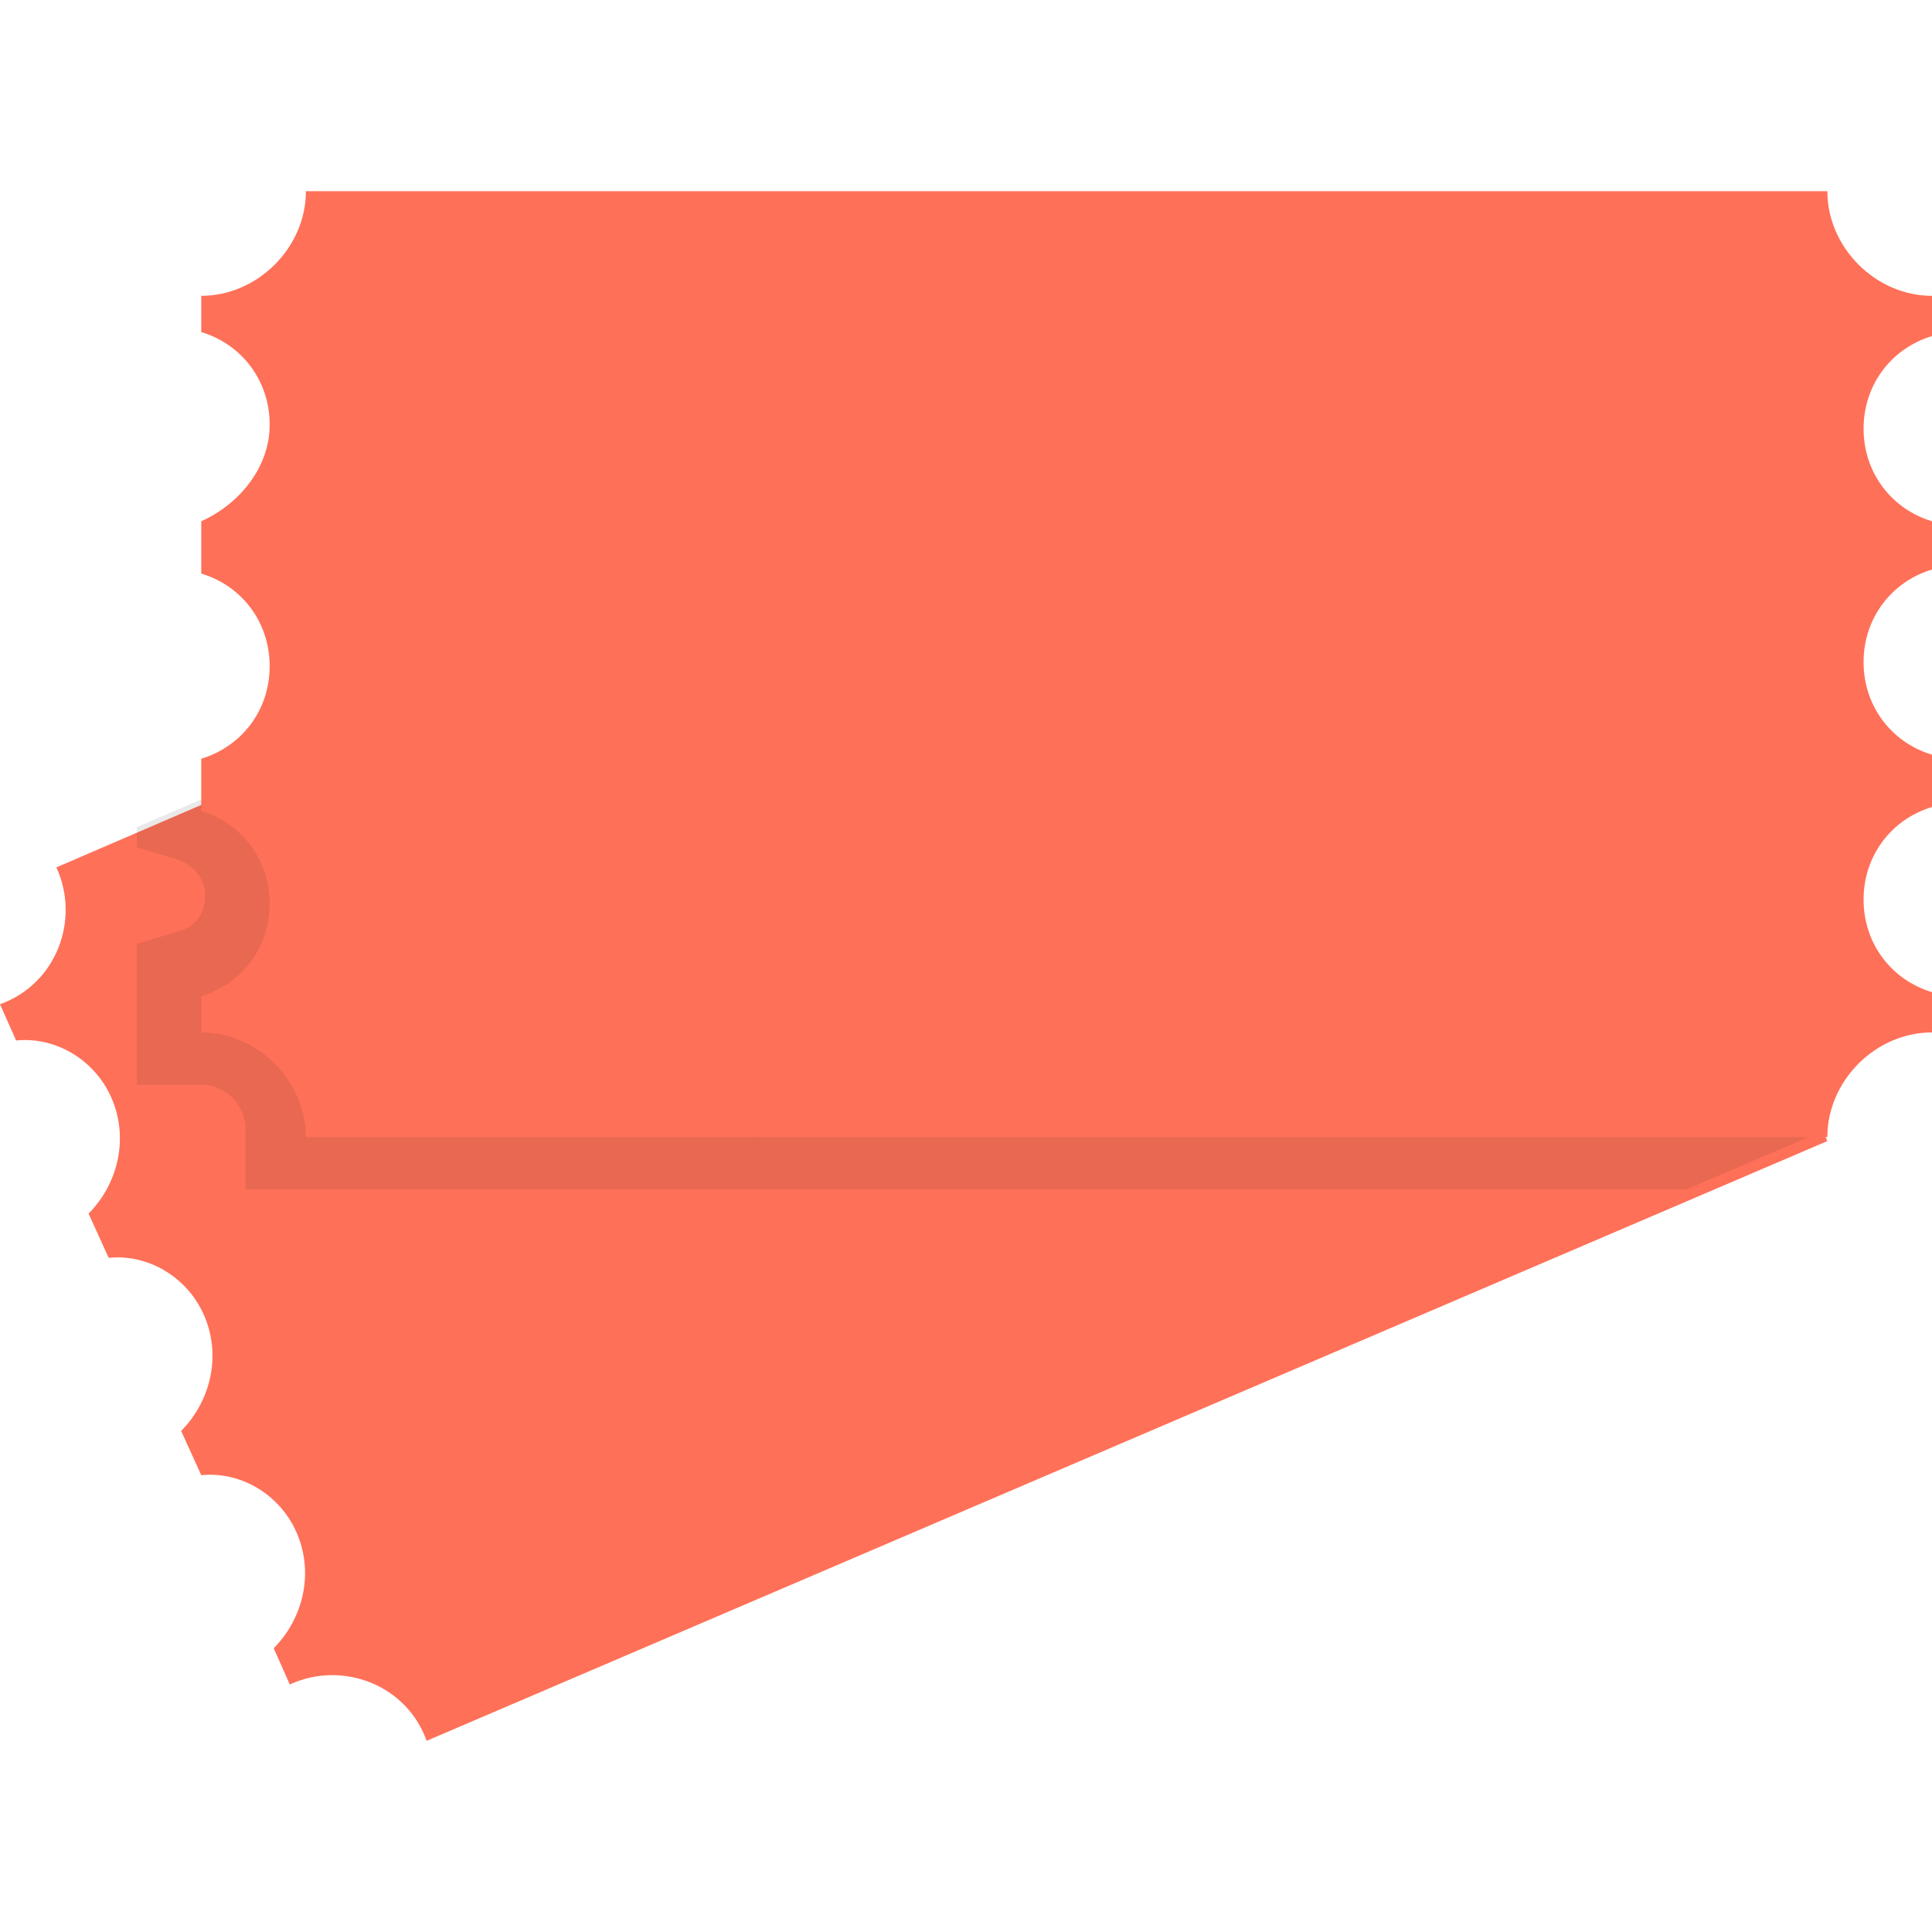 <?xml version="1.0"?>
<svg xmlns="http://www.w3.org/2000/svg" xmlns:xlink="http://www.w3.org/1999/xlink" version="1.1" id="Layer_1" x="0px" y="0px" viewBox="0 0 512 512" style="enable-background:new 0 0 512 512;" xml:space="preserve" width="512px" height="512px" class=""><g><path style="fill:#FF7058" d="M494.933,255.467c-10.667,1.067-21.333-5.333-25.6-16c-4.267-10.667-1.067-22.4,6.4-29.867  l-5.333-11.733c-10.667,1.067-21.333-5.333-25.6-16c-4.267-10.667-1.067-22.4,6.4-29.867l-5.333-11.733  c-10.667,1.067-21.333-5.333-25.6-16c-4.267-10.667-1.067-22.4,6.4-29.867l-4.267-9.6c-13.867,6.4-30.933,0-36.267-14.933  l-371.2,160c6.4,13.867,0,30.933-14.933,36.267l4.267,9.6c10.667-1.067,21.333,5.333,25.6,16c4.267,10.667,1.067,22.4-6.4,29.867  l5.333,11.733c10.667-1.067,21.333,5.333,25.6,16c4.267,10.667,1.067,22.4-6.4,29.867l5.333,11.733  c10.667-1.067,21.333,5.333,25.6,16c4.267,10.667,1.067,22.4-6.4,29.867l4.267,9.6c13.867-6.4,30.933,0,36.267,14.933l371.2-158.933  c-6.4-13.867,0-30.933,14.933-36.267L494.933,255.467z" data-original="#FF7058" class=""/><path style="fill:#FF7058" d="M430.933,271.467L128,400.533l-59.733-140.8L371.2,129.6L430.933,271.467z M135.467,382.4  L412.8,262.933L363.733,148.8L86.4,268.267L135.467,382.4z" data-original="#FFD15C" class="" data-old_color="#FFD15C"/><g>
	<polygon style="fill:#FF7058" points="125.867,299.2 140.8,291.733 158.933,334.4 168.533,331.2 150.4,288.533 165.333,281.067    162.133,272.533 121.6,289.6  " data-original="#FFFFFF" class="active-path" data-old_color="#FFFFFF"/>
	
		<rect x="176.176" y="266.566" transform="matrix(0.919 -0.394 0.394 0.919 -101.527 95.428)" style="fill:#FF7058" width="10.666" height="56.532" data-original="#FFFFFF" class="active-path" data-old_color="#FFFFFF"/>
	<path style="fill:#FF7058" d="M235.733,285.333c-1.067,5.333-4.267,9.6-9.6,11.733c-9.6,4.267-20.267,0-24.533-10.667   c-4.267-10.667-1.067-20.267,9.6-24.533c4.267-2.133,10.667-1.067,14.933,1.067L227.2,264l6.4-8.533l-2.133-1.067   c-7.467-4.267-16-5.333-24.533-2.133c-14.933,6.4-21.333,22.4-14.933,38.4C198.4,305.6,214.4,312,230.4,305.6   c8.533-3.2,12.8-9.6,14.933-19.2v-2.133l-10.667-1.067L235.733,285.333z" data-original="#FFFFFF" class="active-path" data-old_color="#FFFFFF"/>
	<polygon style="fill:#FF7058" points="272,225.6 260.267,229.867 250.667,259.733 241.067,238.4 232.533,242.667 253.867,293.867    263.467,289.6 256,272.533 258.133,268.267 283.733,281.067 296.533,275.733 261.333,258.667  " data-original="#FFFFFF" class="active-path" data-old_color="#FFFFFF"/>
	<polygon style="fill:#FF7058" points="298.667,274.667 333.867,259.733 329.6,251.2 304,261.867 298.667,249.067 323.2,238.4    320,229.867 294.4,240.533 290.133,227.733 315.733,217.067 311.467,208.533 276.267,223.467  " data-original="#FFFFFF" class="active-path" data-old_color="#FFFFFF"/>
	<polygon style="fill:#FF7058" points="314.667,206.4 318.933,216 333.867,209.6 352,252.267 361.6,248 343.467,205.333    359.467,198.933 355.2,189.333  " data-original="#FFFFFF" class="active-path" data-old_color="#FFFFFF"/>
</g><path style="opacity: 0.1;fill:#231F20" d="M468.267,239.467c-4.267-10.667-1.067-22.4,6.4-29.867  l-5.333-11.733c-10.667,1.067-21.333-5.333-25.6-16c-4.267-10.667-1.067-22.4,6.4-29.867l-5.333-11.733  c-10.667,1.067-21.333-5.333-25.6-16c-4.267-10.667-1.067-22.4,6.4-29.867l-4.267-9.6c-13.867,6.4-30.933,0-36.267-14.933  L36.267,219.2v5.333l10.667,3.2c3.2,1.067,7.467,4.267,7.467,9.6c0,5.333-3.2,8.533-7.467,9.6l-10.667,3.2v37.333h17.067  c6.4,0,11.733,5.333,11.733,11.733v16h381.867l37.333-16c-6.4-13.867,0-30.933,14.933-36.267l-4.267-7.467  C484.267,256.533,473.6,250.133,468.267,239.467z" data-original="#231F20" class="" data-old_color="opacity: 0.1#231F20"/><path style="fill:#FF7058" d="M512,262.933c-10.667-3.2-18.133-12.8-18.133-24.533c0-11.733,7.467-21.333,18.133-24.533V200  c-10.667-3.2-18.133-12.8-18.133-24.533c0-11.733,7.467-21.333,18.133-24.533v-12.8c-10.667-3.2-18.133-12.8-18.133-24.533  S501.333,92.267,512,89.067V78.4c-14.933,0-27.733-12.8-27.733-27.733h-403.2c0,14.933-12.8,27.733-27.733,27.733V88  C64,91.2,71.467,100.8,71.467,112.533s-8.533,21.333-18.133,25.6V152c10.667,3.2,18.133,12.8,18.133,24.533  S64,197.867,53.333,201.067v13.867c10.667,3.2,18.133,12.8,18.133,24.533C71.467,251.2,64,260.8,53.333,264v9.6  c14.933,0,27.733,12.8,27.733,27.733h403.2c0-14.933,12.8-27.733,27.733-27.733L512,262.933L512,262.933z" data-original="#FF7058" class=""/><path style="fill:#FF7058" d="M446.933,252.267h-329.6V99.733h329.6V252.267z M131.2,238.4h301.867V113.6H131.2V238.4z" data-original="#FFD15C" class="" data-old_color="#FFD15C"/><g>
	<polygon style="fill:#FF7058" points="155.733,157.333 171.733,157.333 171.733,204.267 182.4,204.267 182.4,157.333    199.467,157.333 199.467,147.733 155.733,147.733  " data-original="#FFFFFF" class="active-path" data-old_color="#FFFFFF"/>
	<rect x="203.733" y="147.733" style="fill:#FF7058" width="10.667" height="56.533" data-original="#FFFFFF" class="active-path" data-old_color="#FFFFFF"/>
	<path style="fill:#FF7058" d="M262.4,188.267c-3.2,4.267-7.467,6.4-12.8,6.4c-10.667,0-18.133-8.533-18.133-19.2   s7.467-19.2,18.133-19.2c5.333,0,9.6,2.133,12.8,6.4l1.067,1.067L272,158.4l-1.067-2.133C265.6,148.8,258.133,145.6,249.6,145.6   c-17.067,0-28.8,11.733-28.8,28.8s11.733,28.8,28.8,28.8c8.533,0,16-4.267,21.333-11.733l1.067-2.133L263.467,184L262.4,188.267z" data-original="#FFFFFF" class="active-path" data-old_color="#FFFFFF"/>
	<polygon style="fill:#FF7058" points="320,147.733 306.133,147.733 285.867,171.2 285.867,147.733 275.2,147.733 275.2,204.267    285.867,204.267 285.867,185.067 289.067,181.867 308.267,204.267 321.067,204.267 296.533,174.4  " data-original="#FFFFFF" class="active-path" data-old_color="#FFFFFF"/>
	<polygon style="fill:#FF7058" points="324.267,204.267 361.6,204.267 361.6,194.667 333.867,194.667 333.867,179.733    361.6,179.733 361.6,170.133 333.867,170.133 333.867,157.333 361.6,157.333 361.6,147.733 324.267,147.733  " data-original="#FFFFFF" class="active-path" data-old_color="#FFFFFF"/>
	<polygon style="fill:#FF7058" points="365.867,147.733 365.867,157.333 382.933,157.333 382.933,204.267 392.533,204.267    392.533,157.333 409.6,157.333 409.6,147.733  " data-original="#FFFFFF" class="active-path" data-old_color="#FFFFFF"/>
</g></g> </svg>
